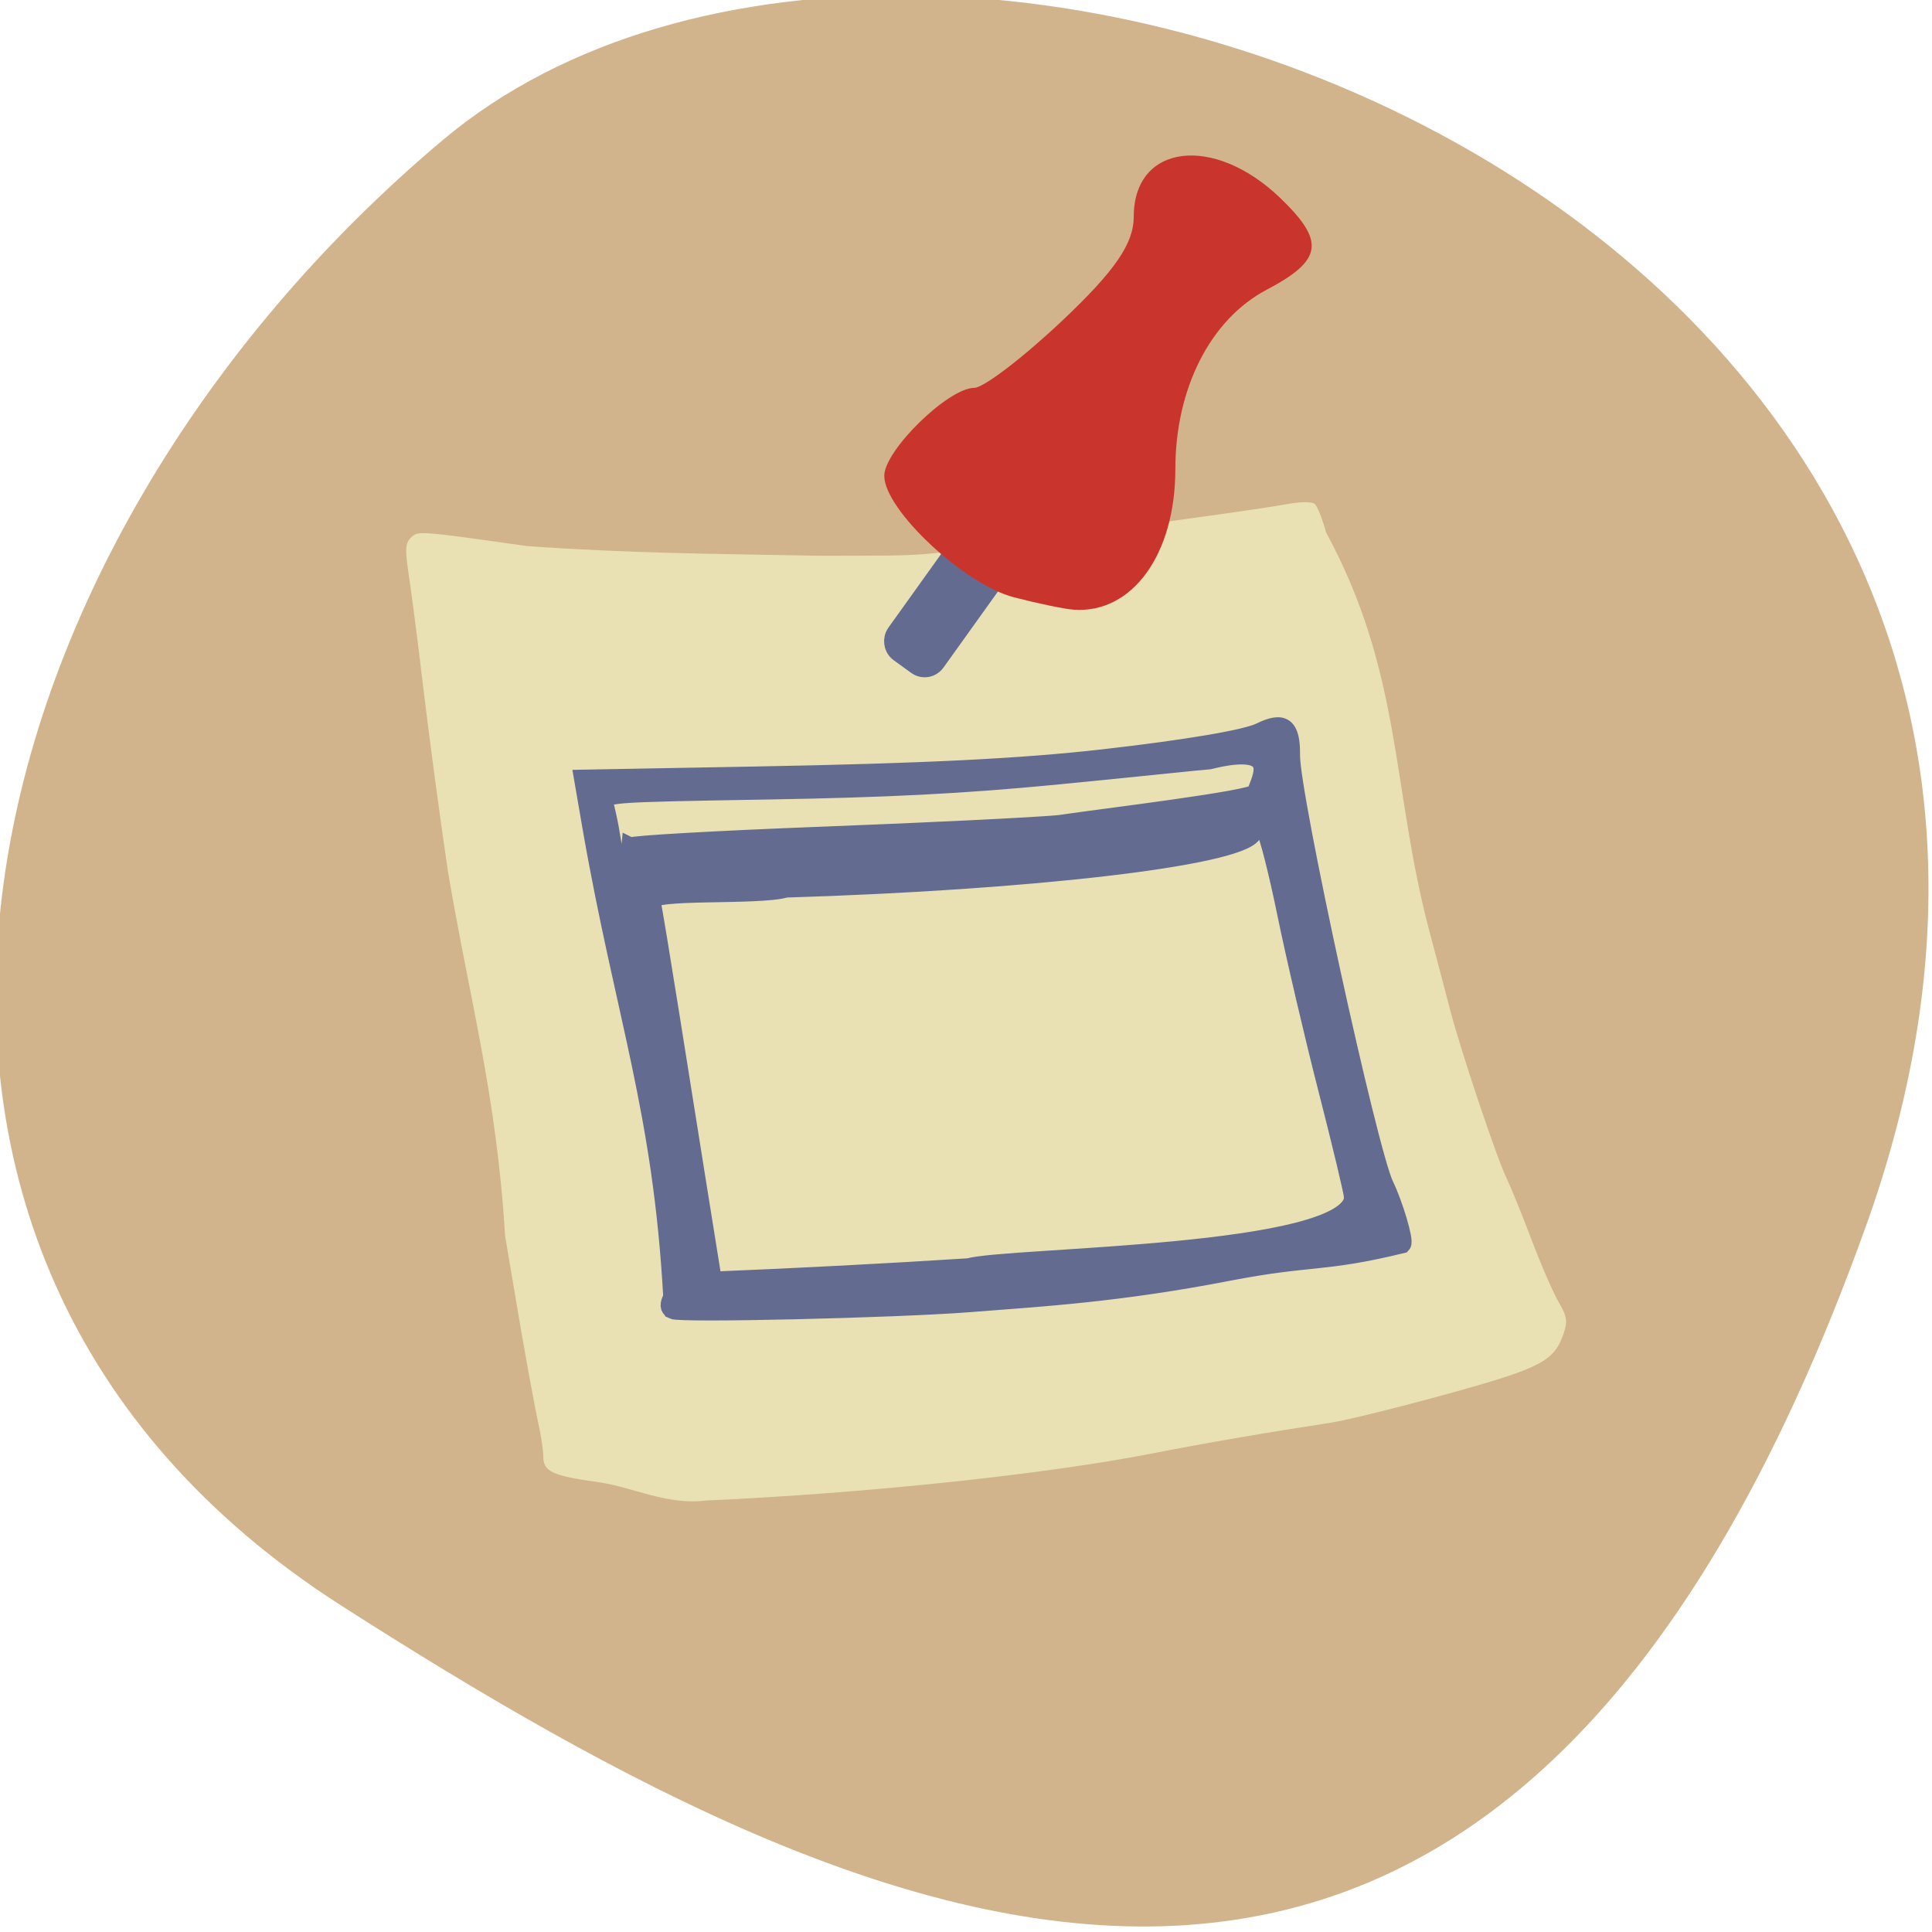 <svg xmlns="http://www.w3.org/2000/svg" viewBox="0 0 256 256"><defs><clipPath><path d="M 0,64 H64 V128 H0 z"/></clipPath></defs><g fill="#d2b48c" color="#000"><path d="m -1360.14 1641.33 c 46.11 -98.28 -119.59 -146.07 -181.85 -106.06 -62.25 40.01 -83.52 108.58 -13.01 143.08 70.51 34.501 148.75 61.26 194.86 -37.03 z" transform="matrix(1.037 0 0 1.357 1657.71 -2064.8)"/></g><g transform="matrix(0.893 0 0 0.931 11.562 11.708)"><path d="m 75.931 198.39 c -6.973 -0.93 -8.268 -1.515 -8.268 -3.735 0 -0.81 -0.318 -2.863 -0.708 -4.562 -0.661 -2.887 -2.123 -10.618 -3.548 -18.768 -0.339 -1.936 -0.972 -5.536 -1.407 -8 c -1.26 -20.08 -5.292 -33.72 -8.472 -51.839 -1.351 -8.758 -2.82 -19.329 -3.957 -28.479 -0.634 -5.104 -1.471 -11.274 -1.859 -13.712 c -0.58 -3.644 -0.521 -4.598 0.329 -5.365 1.083 -0.976 1.085 -0.975 17.14 1.208 15.38 1.059 27.483 1.091 43.34 1.384 19.904 -0.043 11.601 0.277 40.14 -3.353 17.431 -2.247 25.714 -3.373 29.03 -3.944 2.404 -0.415 4.054 -0.433 4.481 -0.049 0.371 0.334 1.12 2.161 1.663 4.06 11.304 19.999 9.673 36.23 15.272 56.57 1.077 3.872 2.462 8.912 3.076 11.2 1.532 5.705 6.82 20.874 8.368 24 0.697 1.408 2.405 5.44 3.795 8.96 1.39 3.52 3.189 7.484 3.997 8.81 1.243 2.04 1.348 2.738 0.686 4.546 -1.413 3.857 -3.405 4.84 -17.231 8.501 -7.146 1.892 -14.911 3.732 -17.255 4.087 -8.973 1.304 -18.232 2.825 -26.641 4.396 -15.895 2.979 -42.546 5.671 -66.21 6.688 -5.701 0.667 -10.8 -1.924 -15.751 -2.603 z" fill="#e9e1b4"/><path d="m 86.9 173.83 c -0.624 -0.291 -0.648 -0.726 -0.096 -1.758 c -1.525 -26.714 -7.12 -40.16 -11.97 -66.77 l -1.257 -7 l 25.442 -0.446 c 25.2 -0.442 39.564 -1.124 51.822 -2.464 12.234 -1.337 21.06 -2.77 23.17 -3.763 3.492 -1.643 4.662 -0.806 4.609 3.296 -0.073 5.641 11.478 56.42 13.935 61.27 1.351 2.662 2.96 7.864 2.558 8.267 -11.957 2.79 -13.308 1.619 -25.877 3.949 -16.12 2.993 -27.3 3.615 -38.429 4.442 -10.916 0.811 -42.748 1.525 -43.906 0.985 z m 100.93 -15.985 c -0.042 -0.729 -1.763 -7.636 -3.824 -15.35 -2.061 -7.714 -4.797 -18.942 -6.081 -24.952 -1.284 -6.01 -2.699 -11.368 -3.146 -11.906 -0.701 -0.845 -0.961 -0.782 -1.895 0.457 -2.475 3.281 -32.81 6.674 -69.21 7.741 -4.136 1.155 -20.363 0.084 -19.961 1.797 0.509 2.04 4.746 27.924 6.744 39.886 0.889 5.326 1.79 10.705 2 11.953 l 0.383 2.269 c 12.712 -0.498 25.967 -1.163 37.913 -1.896 6.067 -1.615 56.755 -1.57 57.08 -9.999 z m -107.24 -49.886 c 0.286 -0.286 13.13 -0.982 28.539 -1.546 15.41 -0.564 31.17 -1.303 35.03 -1.643 6.652 -0.946 28.891 -3.484 29.24 -4.472 0.514 -1.776 4.202 -7.353 -6.898 -4.715 -0.469 0.004 -12.906 1.275 -23.01 2.206 -13.638 1.257 -24.598 1.796 -42.575 2.092 -24.19 0.399 -24.21 0.4 -24.21 1.833 2.648 9.355 2.096 24.03 3.882 6.244 z" fill="#636c90" stroke="#636c90" stroke-width="2.671"/></g><rect width="4.059" height="27.595" x="146.56" y="-28.723" rx="0.581" ry="0.596" transform="matrix(0.81 0.587 -0.582 0.813 0 0)" fill="#d2b48c" stroke="#636c90" stroke-width="4.954"/><path d="m 134.34 79.14 c -6.602 -1.709 -17.17 -11.616 -17.17 -16.09 c 0 -3.369 8.475 -11.655 11.921 -11.655 1.231 0 6.49 -4.02 11.687 -8.929 6.962 -6.579 9.449 -10.197 9.449 -13.75 0 -9.638 10.602 -10.977 19.44 -2.455 5.965 5.752 5.593 8.221 -1.827 12.133 -7.448 3.927 -12.1 13.07 -12.1 23.783 0 11.269 -5.7 19.15 -13.465 18.612 -1.18 -0.081 -4.747 -0.822 -7.928 -1.645 z" fill="#c9352c"/></svg>